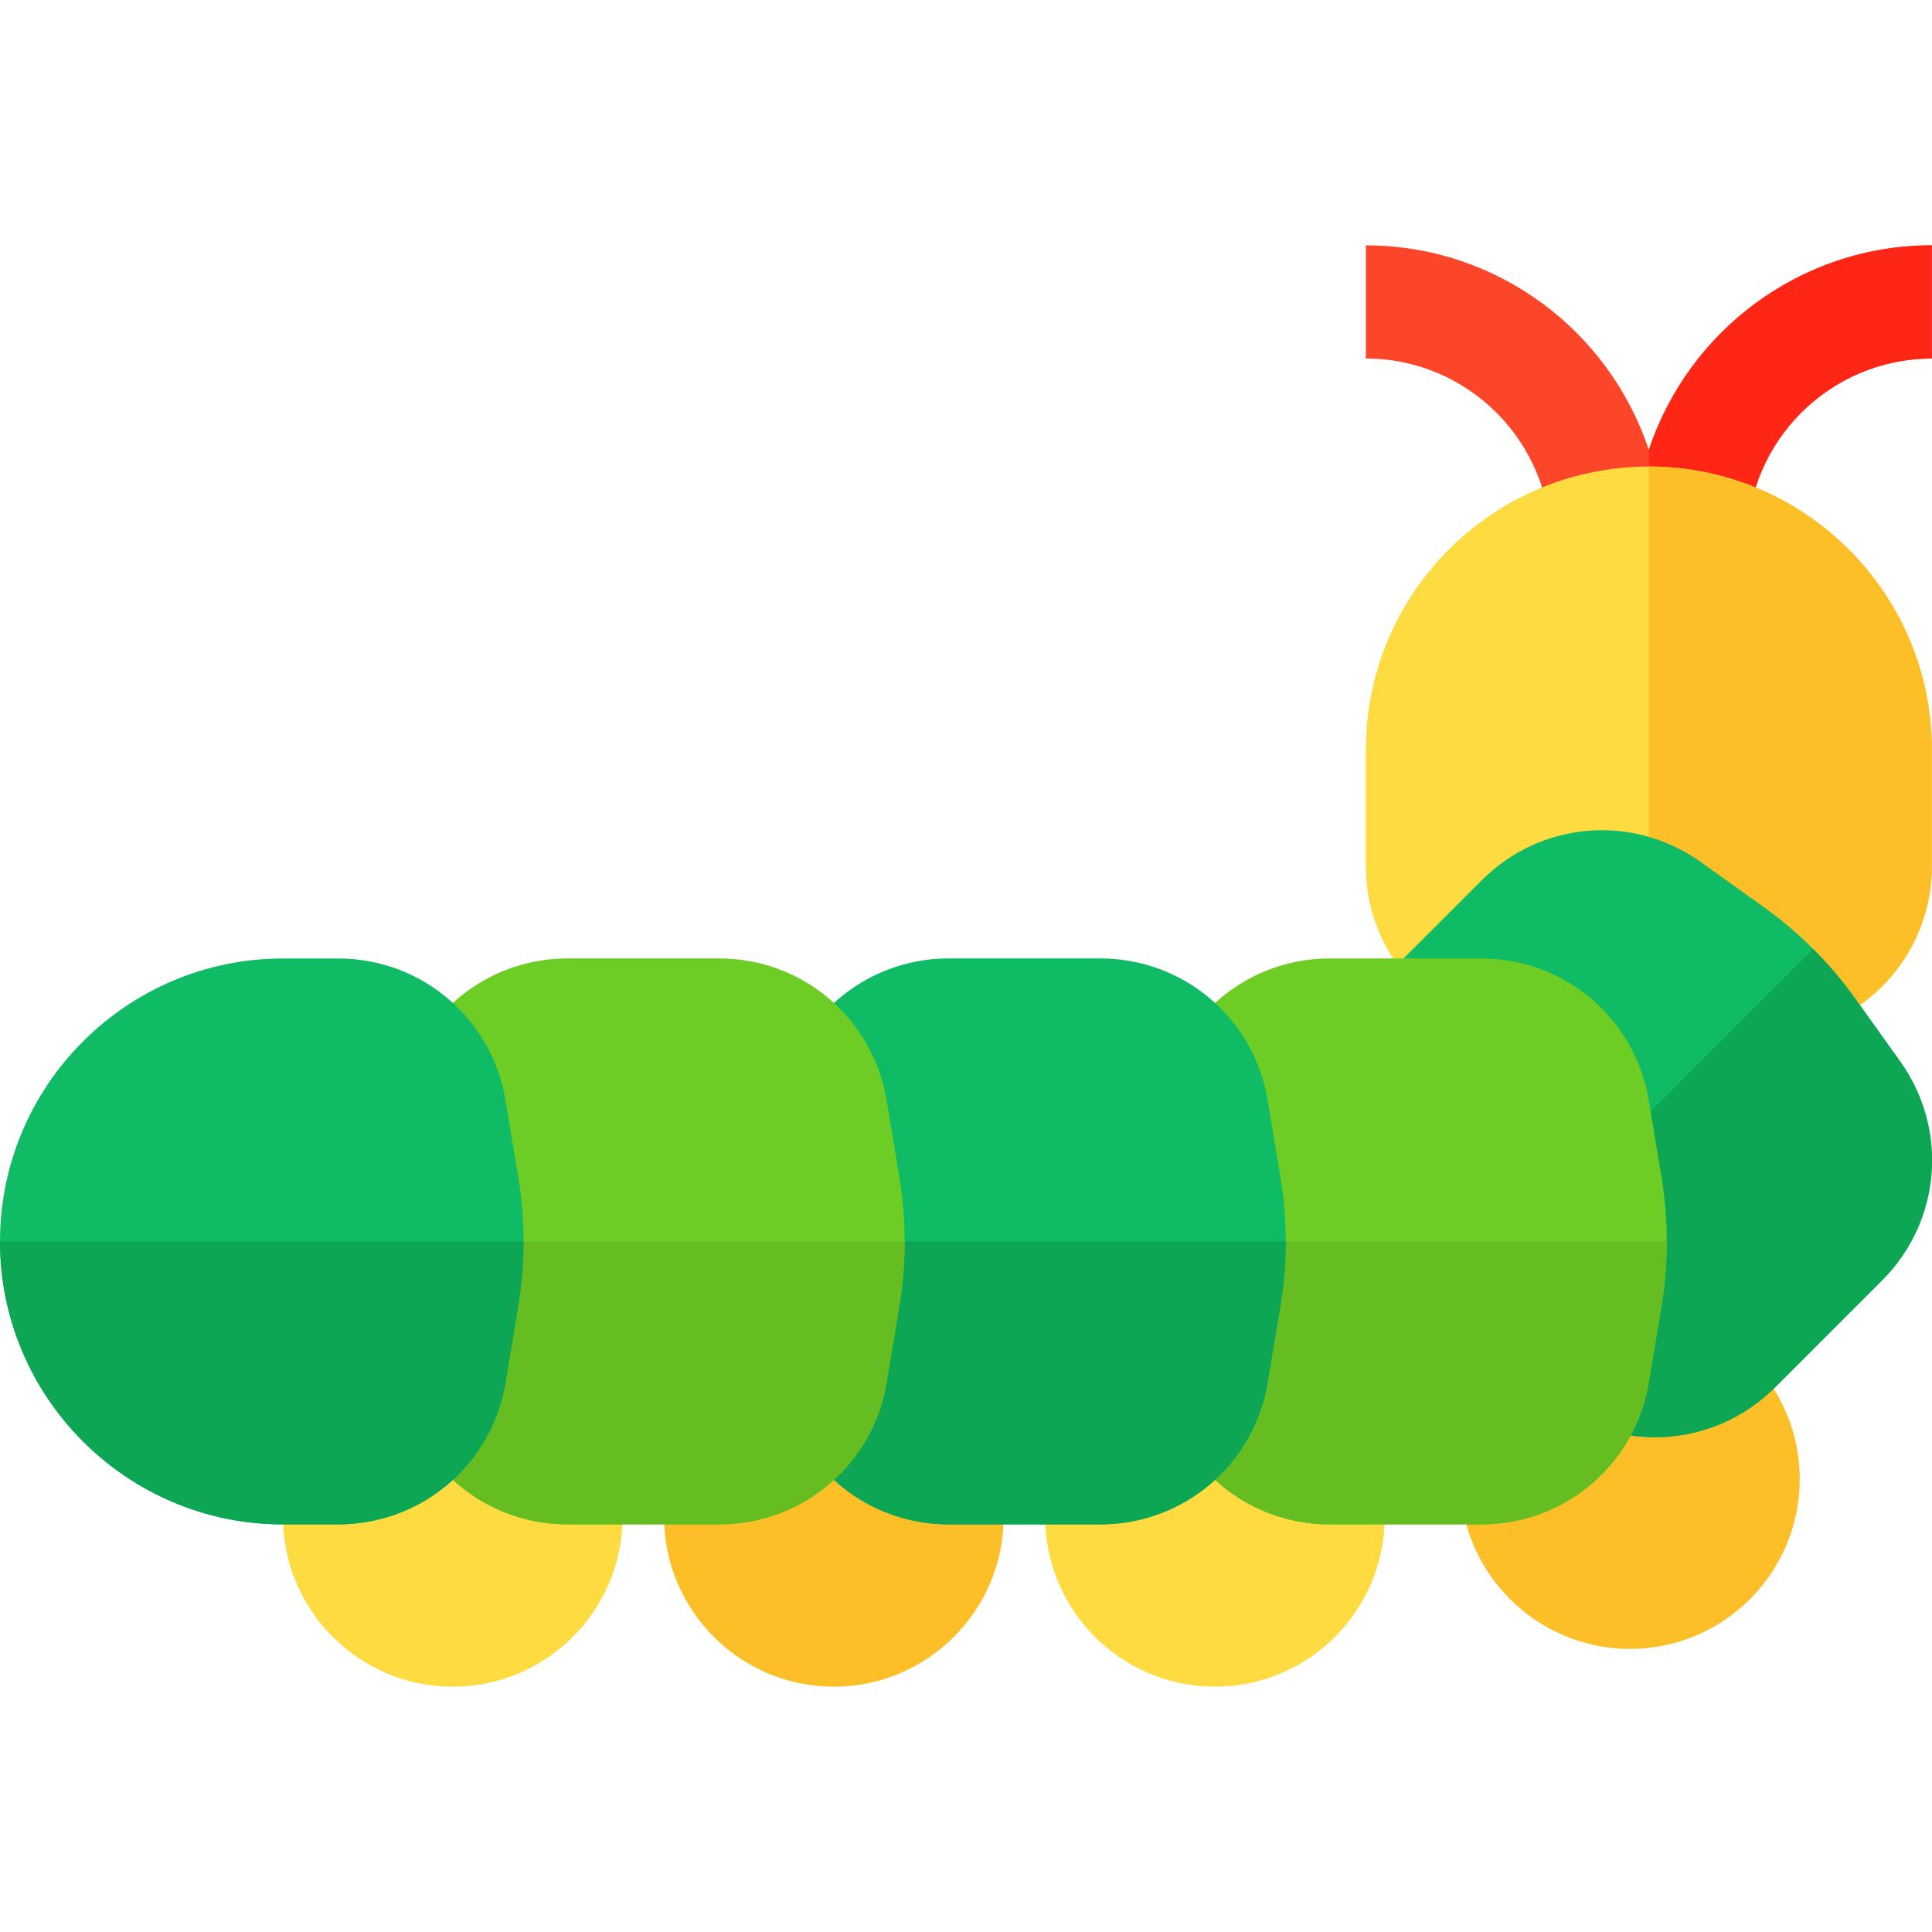 <svg width="38" height="38" viewBox="0 0 38 38" fill="none" xmlns="http://www.w3.org/2000/svg">
<g clip-path="url(#clip0)">
<path d="M32.431 8.85C31.658 6.515 29.456 4.826 26.865 4.826V7.052C28.87 7.052 30.501 8.683 30.501 10.688H34.36C34.36 8.683 35.992 7.052 37.997 7.052V4.826C35.406 4.825 33.204 6.515 32.431 8.85Z" fill="#FC462A"/>
<path d="M34.36 10.688C34.36 8.683 35.992 7.052 37.997 7.052V4.825C35.406 4.825 33.204 6.515 32.431 8.85V10.688H34.36Z" fill="#FF2616"/>
<path d="M34.657 20.382H30.204C28.363 20.382 26.865 18.884 26.865 17.043V14.742C26.865 11.673 29.362 9.176 32.431 9.176C35.5 9.176 37.997 11.673 37.997 14.742V17.043C37.997 18.884 36.499 20.382 34.657 20.382Z" fill="#FEDB41"/>
<path d="M32.431 9.176V20.382H34.657C36.498 20.382 37.997 18.884 37.997 17.043V14.742C37.997 11.673 35.5 9.176 32.431 9.176Z" fill="#FCBF27"/>
<path d="M8.905 33.175C7.064 33.175 5.566 31.676 5.566 29.835C5.566 27.994 7.064 26.495 8.905 26.495C10.747 26.495 12.245 27.994 12.245 29.835C12.245 31.676 10.747 33.175 8.905 33.175Z" fill="#FEDB41"/>
<path d="M16.401 33.175C14.559 33.175 13.061 31.676 13.061 29.835C13.061 27.994 14.559 26.495 16.401 26.495C18.242 26.495 19.74 27.994 19.74 29.835C19.741 31.676 18.242 33.175 16.401 33.175Z" fill="#FCBF27"/>
<path d="M23.896 33.175C22.055 33.175 20.557 31.676 20.557 29.835C20.557 27.994 22.055 26.495 23.896 26.495C25.738 26.495 27.236 27.994 27.236 29.835C27.236 31.676 25.738 33.175 23.896 33.175Z" fill="#FEDB41"/>
<path d="M32.06 32.432C30.218 32.432 28.72 30.934 28.72 29.093C28.72 27.251 30.218 25.753 32.06 25.753C33.901 25.753 35.399 27.251 35.399 29.093C35.399 30.934 33.901 32.432 32.06 32.432Z" fill="#FCBF27"/>
<path d="M32.551 28.268C32.459 28.268 32.366 28.265 32.273 28.257C31.293 28.176 30.403 27.67 29.831 26.87L29.384 26.244C29.025 25.741 28.588 25.304 28.086 24.945L27.459 24.498C26.659 23.926 26.154 23.036 26.072 22.056C25.991 21.075 26.344 20.114 27.039 19.419L29.147 17.311C30.306 16.151 32.116 16.002 33.45 16.954L34.68 17.833C35.383 18.335 35.994 18.946 36.496 19.649L37.375 20.88C38.328 22.213 38.178 24.023 37.019 25.182L34.911 27.29C34.281 27.92 33.433 28.268 32.551 28.268Z" fill="#10BB66"/>
<path d="M28.789 25.54C29.006 25.757 29.205 25.992 29.384 26.243L29.831 26.87C30.403 27.67 31.293 28.176 32.273 28.257C33.254 28.338 34.215 27.985 34.91 27.29L37.018 25.182C38.178 24.023 38.327 22.213 37.375 20.879L36.496 19.649C36.245 19.297 35.967 18.969 35.663 18.666L28.789 25.54Z" fill="#0CA655"/>
<path d="M29.135 29.983H26.153C25.17 29.983 24.241 29.553 23.605 28.802C22.97 28.052 22.698 27.065 22.859 26.095L22.986 25.336C23.087 24.727 23.087 24.108 22.986 23.499L22.859 22.74C22.698 21.77 22.969 20.783 23.605 20.032C24.241 19.282 25.17 18.852 26.153 18.852H29.135C30.774 18.852 32.16 20.025 32.429 21.642L32.677 23.133C32.819 23.985 32.819 24.849 32.677 25.702L32.429 27.193C32.16 28.81 30.774 29.983 29.135 29.983Z" fill="#6DCD24"/>
<path d="M23.062 24.417C23.062 24.724 23.037 25.031 22.986 25.336L22.859 26.095C22.698 27.065 22.97 28.052 23.605 28.802C24.241 29.553 25.17 29.983 26.154 29.983H29.135C30.774 29.983 32.16 28.81 32.429 27.193L32.678 25.701C32.748 25.275 32.784 24.846 32.784 24.417L23.062 24.417Z" fill="#66BD21"/>
<path d="M21.639 29.983H18.658C17.674 29.983 16.745 29.553 16.11 28.802C15.474 28.052 15.202 27.065 15.364 26.095L15.49 25.335C15.592 24.726 15.592 24.108 15.49 23.499L15.364 22.74C15.202 21.77 15.474 20.783 16.11 20.032C16.745 19.282 17.674 18.851 18.658 18.851H21.639C23.279 18.851 24.664 20.025 24.933 21.642L25.182 23.133C25.324 23.985 25.324 24.849 25.182 25.701L24.933 27.193C24.664 28.81 23.279 29.983 21.639 29.983Z" fill="#10BB66"/>
<path d="M15.566 24.417C15.566 24.724 15.541 25.031 15.49 25.336L15.364 26.095C15.202 27.065 15.474 28.052 16.11 28.802C16.745 29.553 17.674 29.983 18.658 29.983H21.639C23.279 29.983 24.664 28.81 24.933 27.193L25.182 25.701C25.253 25.275 25.288 24.846 25.288 24.417L15.566 24.417Z" fill="#0CA655"/>
<path d="M14.144 29.983H11.162C10.179 29.983 9.25 29.553 8.614 28.802C7.979 28.052 7.707 27.065 7.868 26.095L7.995 25.335C8.096 24.726 8.096 24.108 7.995 23.499L7.868 22.74C7.707 21.77 7.979 20.783 8.614 20.032C9.25 19.282 10.179 18.851 11.162 18.851H14.144C15.783 18.851 17.169 20.025 17.438 21.642L17.686 23.133C17.828 23.985 17.828 24.849 17.686 25.701L17.438 27.193C17.169 28.81 15.783 29.983 14.144 29.983Z" fill="#6DCD24"/>
<path d="M8.071 24.417C8.071 24.724 8.046 25.031 7.995 25.336L7.868 26.095C7.707 27.065 7.979 28.052 8.614 28.802C9.25 29.553 10.179 29.983 11.163 29.983H14.144C15.783 29.983 17.169 28.81 17.438 27.193L17.687 25.701C17.758 25.275 17.793 24.846 17.793 24.417L8.071 24.417Z" fill="#66BD21"/>
<path d="M6.648 29.983H5.566C2.497 29.983 0 27.486 0 24.418C0 21.349 2.497 18.852 5.566 18.852H6.648C8.288 18.852 9.673 20.025 9.943 21.642L10.191 23.133C10.333 23.985 10.333 24.849 10.191 25.702L9.943 27.193C9.673 28.81 8.288 29.983 6.648 29.983Z" fill="#10BB66"/>
<path d="M0 24.417C0 27.486 2.497 29.983 5.566 29.983H6.648C8.288 29.983 9.673 28.81 9.943 27.193L10.191 25.701C10.262 25.275 10.298 24.846 10.298 24.417H0V24.417Z" fill="#0CA655"/>
</g>
<defs>
<clipPath id="clip0">
<rect width="38" height="38" fill="white"/>
</clipPath>
</defs>
</svg>
